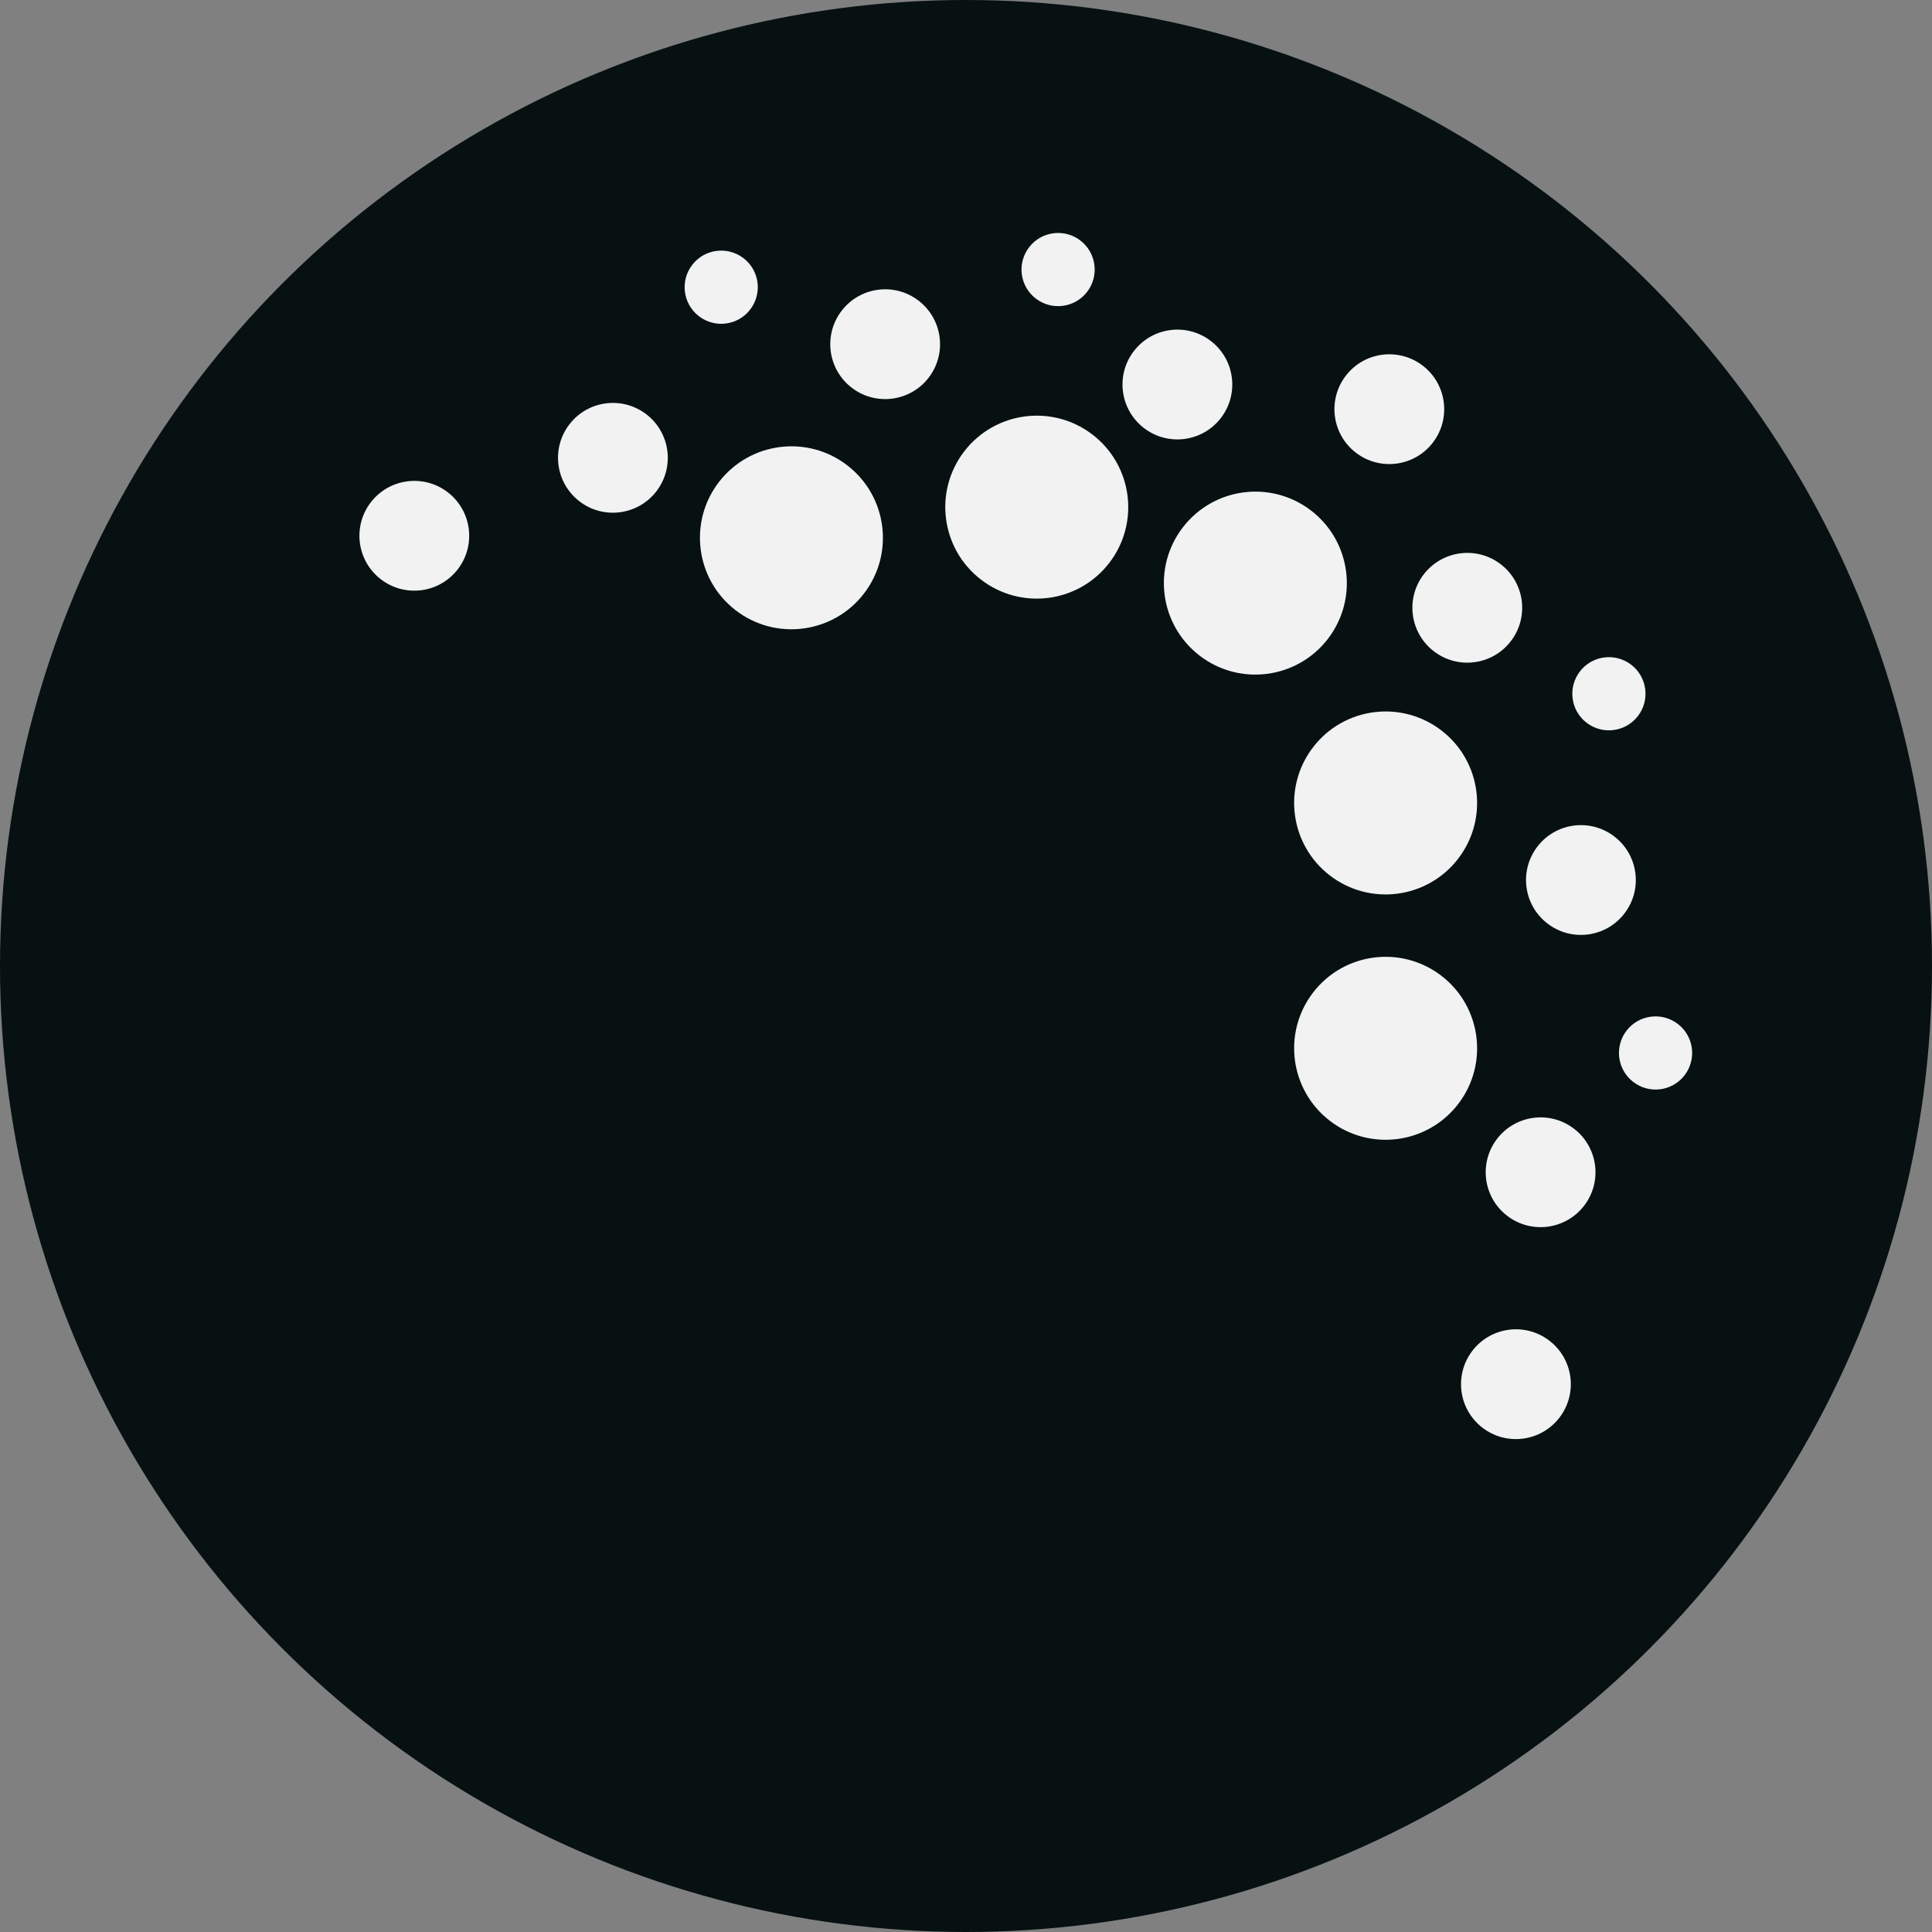 <svg width="63" height="63" viewBox="0 0 63 63" fill="none" xmlns="http://www.w3.org/2000/svg">
<rect x="0" y="0" width="63" height="63" fill="#808080" stroke="none"/>
<circle cx="31.5" cy="31.5" r="31.5" fill="#071112"/>
<circle cx="31.5" cy="31.5" r="26.5" fill="#071112"/>
<path d="M47.547 36.004C46.541 37.309 44.669 37.552 43.363 36.547C42.058 35.541 41.815 33.669 42.82 32.363C43.825 31.058 45.698 30.815 47.004 31.82C48.309 32.825 48.552 34.698 47.547 36.004Z" fill="#F2F2F2"/>
<path d="M28.171 19.357C27.166 20.662 25.293 20.905 23.988 19.9C22.682 18.895 22.439 17.022 23.444 15.717C24.45 14.412 26.323 14.168 27.628 15.174C28.933 16.179 29.176 18.052 28.171 19.357Z" fill="#F2F2F2"/>
<path d="M47.547 28.003C46.541 29.309 44.669 29.552 43.363 28.547C42.058 27.541 41.815 25.669 42.82 24.363C43.825 23.058 45.698 22.815 47.004 23.82C48.309 24.825 48.552 26.698 47.547 28.003Z" fill="#F2F2F2"/>
<path d="M36.171 18.357C35.166 19.662 33.293 19.906 31.988 18.9C30.682 17.895 30.439 16.022 31.444 14.717C32.45 13.412 34.323 13.169 35.628 14.174C36.933 15.179 37.176 17.052 36.171 18.357Z" fill="#F2F2F2"/>
<path d="M43.299 20.835C42.294 22.14 40.421 22.383 39.116 21.378C37.81 20.373 37.567 18.5 38.572 17.195C39.578 15.889 41.451 15.646 42.756 16.651C44.061 17.657 44.304 19.53 43.299 20.835Z" fill="#F2F2F2"/>
<path d="M51.655 39.318C51.052 40.101 49.928 40.247 49.145 39.644C48.361 39.041 48.216 37.917 48.819 37.134C49.422 36.351 50.546 36.205 51.329 36.808C52.112 37.411 52.258 38.535 51.655 39.318Z" fill="#F2F2F2"/>
<path d="M21.404 16.021C20.801 16.804 19.677 16.95 18.894 16.347C18.111 15.744 17.965 14.62 18.568 13.837C19.171 13.053 20.295 12.908 21.078 13.511C21.861 14.114 22.007 15.238 21.404 16.021Z" fill="#F2F2F2"/>
<path d="M52.97 29.788C52.367 30.572 51.243 30.718 50.46 30.114C49.676 29.511 49.531 28.387 50.134 27.604C50.737 26.821 51.861 26.675 52.644 27.279C53.427 27.882 53.573 29.005 52.97 29.788Z" fill="#F2F2F2"/>
<path d="M30.282 12.316C29.679 13.099 28.555 13.245 27.772 12.642C26.989 12.038 26.843 10.915 27.446 10.132C28.049 9.348 29.173 9.202 29.956 9.806C30.739 10.409 30.885 11.533 30.282 12.316Z" fill="#F2F2F2"/>
<path d="M50.85 46.229C50.247 47.012 49.124 47.158 48.34 46.555C47.557 45.952 47.411 44.828 48.014 44.045C48.618 43.261 49.741 43.115 50.525 43.719C51.308 44.322 51.454 45.446 50.85 46.229Z" fill="#F2F2F2"/>
<path d="M54.931 35.064C54.529 35.586 53.78 35.683 53.258 35.281C52.735 34.879 52.638 34.13 53.04 33.608C53.442 33.086 54.191 32.989 54.714 33.391C55.236 33.793 55.333 34.542 54.931 35.064Z" fill="#F2F2F2"/>
<path d="M53.41 23.35C53.008 23.872 52.259 23.97 51.736 23.568C51.214 23.166 51.117 22.416 51.519 21.894C51.921 21.372 52.67 21.275 53.193 21.677C53.715 22.079 53.812 22.828 53.41 23.35Z" fill="#F2F2F2"/>
<path d="M46.722 14.435C46.119 15.218 44.995 15.364 44.212 14.761C43.429 14.158 43.283 13.034 43.886 12.251C44.489 11.467 45.613 11.322 46.396 11.925C47.179 12.528 47.325 13.652 46.722 14.435Z" fill="#F2F2F2"/>
<path d="M24.463 10.093C24.061 10.616 23.312 10.713 22.79 10.311C22.268 9.909 22.17 9.159 22.573 8.637C22.974 8.115 23.724 8.018 24.246 8.42C24.768 8.822 24.865 9.571 24.463 10.093Z" fill="#F2F2F2"/>
<path d="M49.264 20.911C48.661 21.694 47.538 21.84 46.755 21.237C45.971 20.634 45.825 19.51 46.428 18.727C47.032 17.944 48.156 17.798 48.939 18.401C49.722 19.004 49.868 20.128 49.264 20.911Z" fill="#F2F2F2"/>
<path d="M39.811 13.631C39.208 14.414 38.084 14.56 37.301 13.957C36.518 13.353 36.372 12.23 36.975 11.447C37.578 10.663 38.702 10.517 39.485 11.12C40.269 11.724 40.414 12.847 39.811 13.631Z" fill="#F2F2F2"/>
<path d="M35.449 9.518C35.047 10.04 34.297 10.137 33.775 9.735C33.253 9.333 33.156 8.584 33.558 8.062C33.96 7.54 34.709 7.442 35.231 7.844C35.753 8.246 35.851 8.996 35.449 9.518Z" fill="#F2F2F2"/>
<path d="M14.928 18.563C14.325 19.346 13.201 19.492 12.418 18.889C11.635 18.286 11.489 17.162 12.092 16.379C12.695 15.596 13.819 15.45 14.602 16.053C15.385 16.656 15.531 17.78 14.928 18.563Z" fill="#F2F2F2"/>
</svg>
